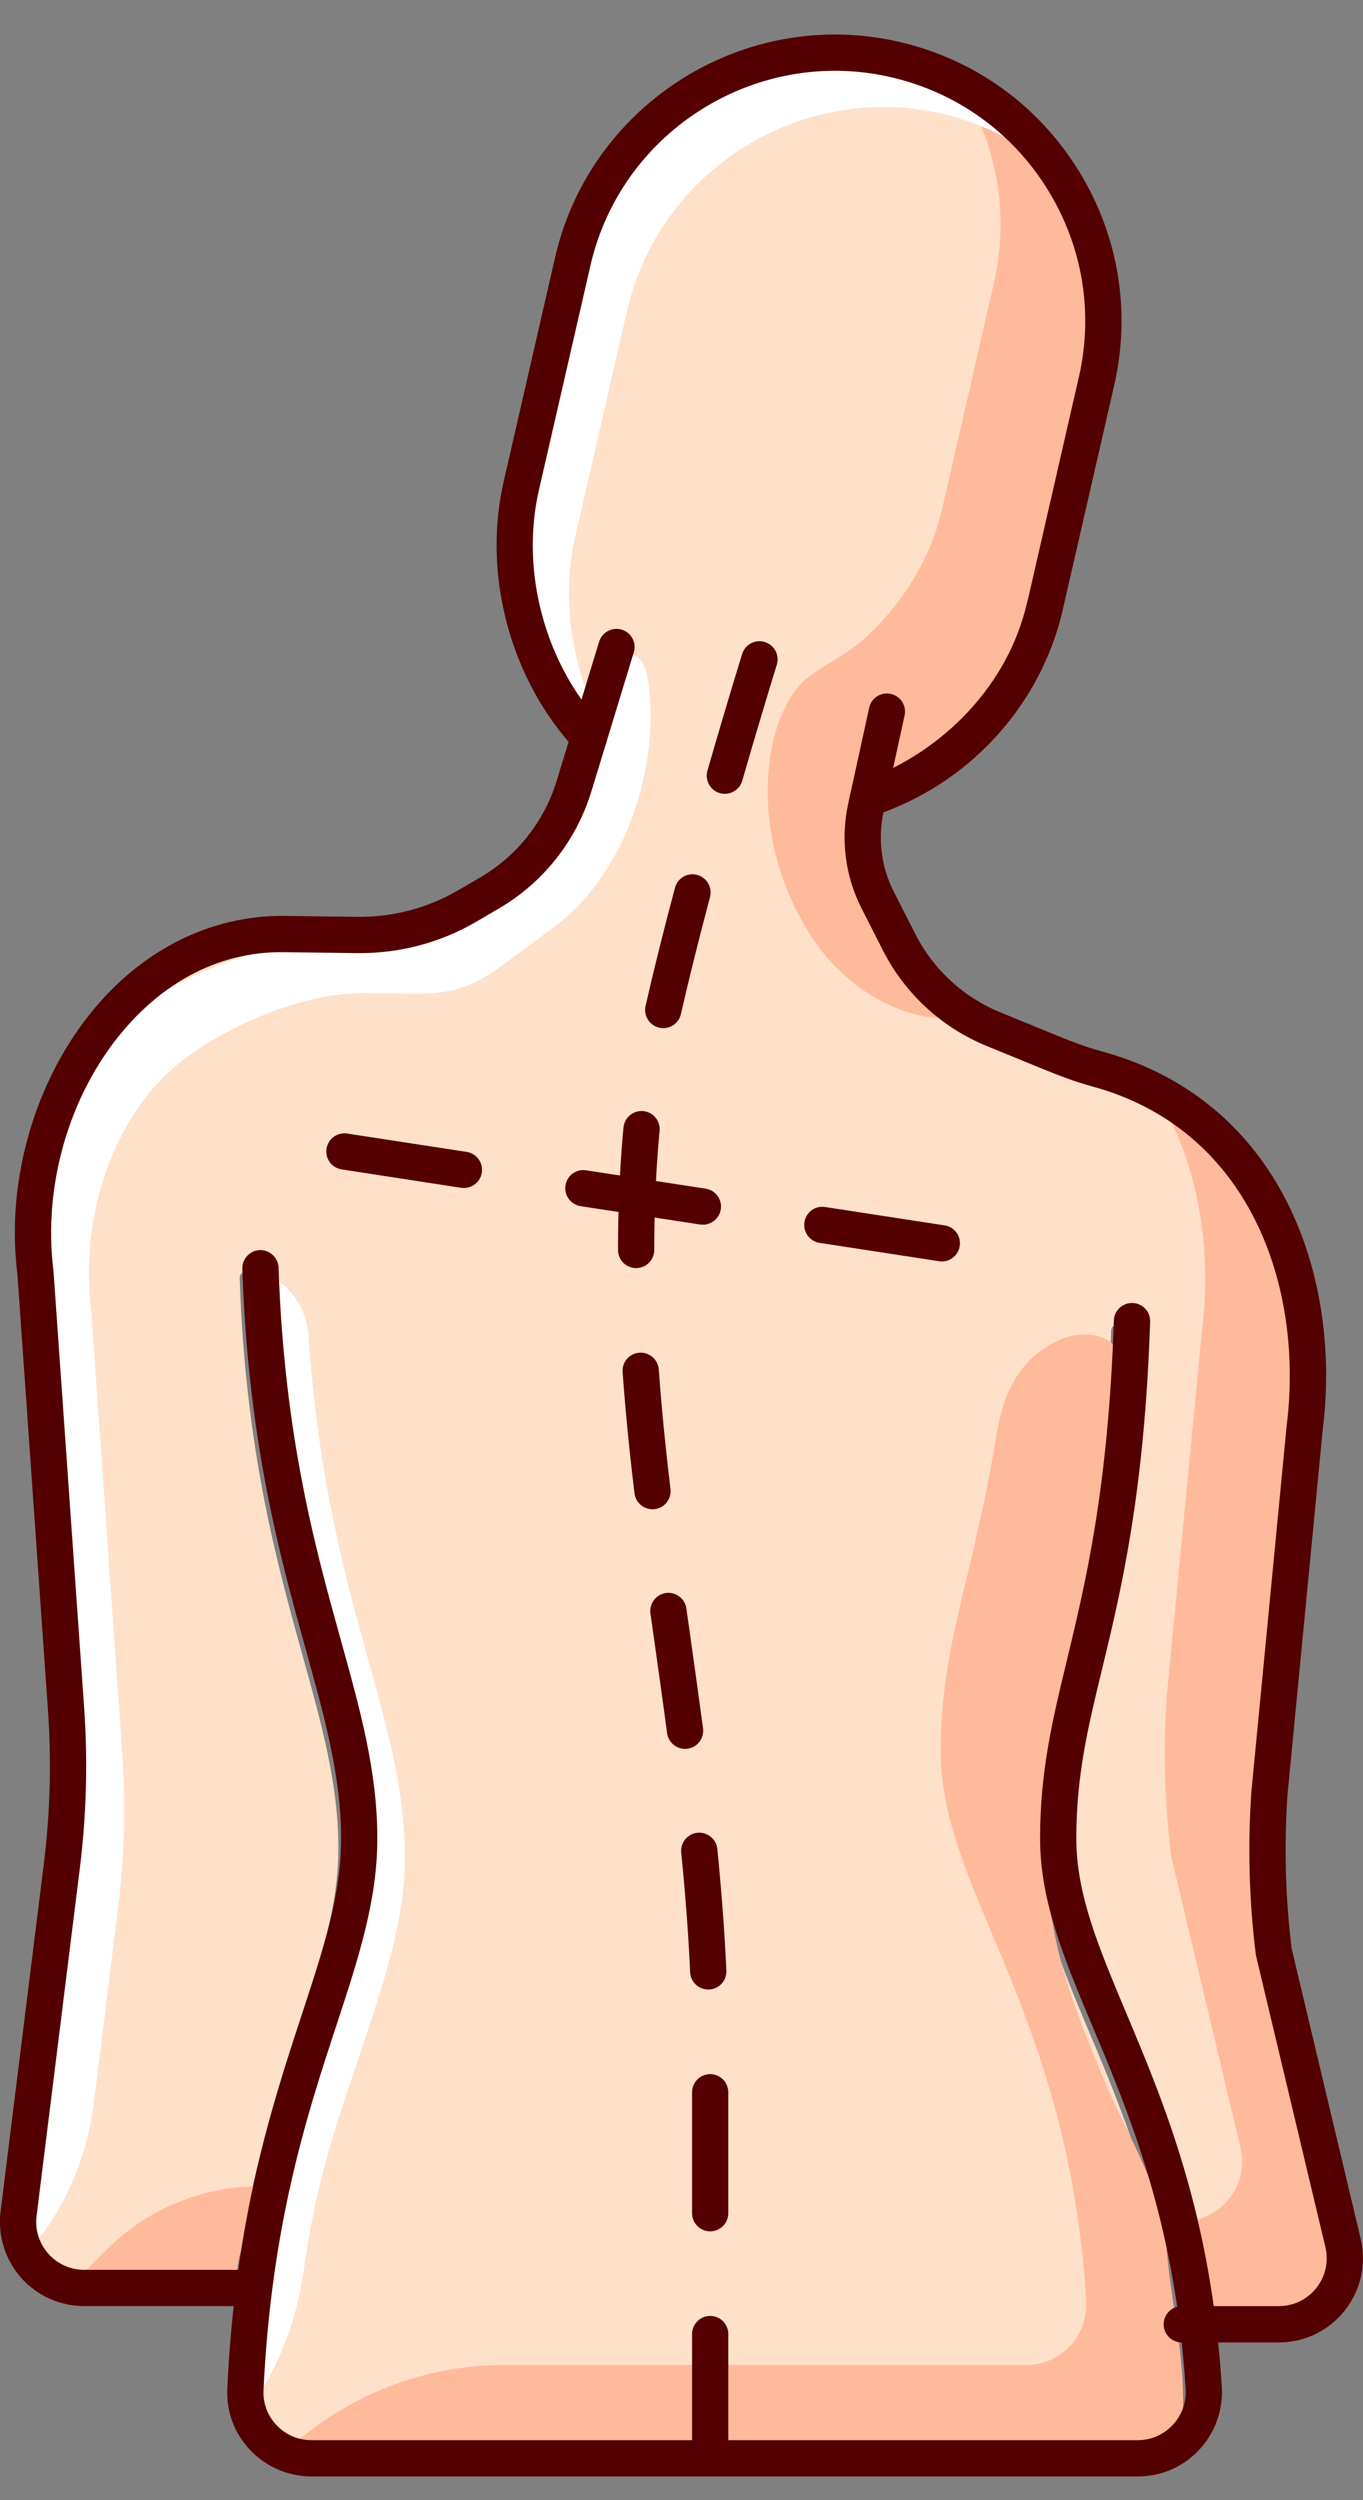 <svg width="24" height="44" viewBox="0 0 24 44" fill="none" xmlns="http://www.w3.org/2000/svg">
<rect x="0" y="0" width="24" height="44" fill="#808080" stroke="none"/>
<path d="M1.48 40.16H4.143C4.408 38.268 4.868 36.866 5.258 35.682C5.649 34.492 5.958 33.552 5.958 32.521C5.958 31.401 5.667 30.355 5.33 29.144C4.88 27.527 4.32 25.515 4.22 22.49C4.218 22.432 4.264 22.382 4.322 22.381C4.38 22.375 4.43 22.424 4.432 22.483C4.532 25.482 5.088 27.481 5.535 29.087C5.876 30.313 6.171 31.372 6.171 32.521C6.171 33.586 5.841 34.588 5.46 35.749C4.946 37.313 4.306 39.259 4.167 42.223C4.153 42.512 4.256 42.786 4.456 42.996C4.658 43.208 4.93 43.324 5.222 43.324H19.774C20.068 43.324 20.341 43.206 20.543 42.992C20.745 42.776 20.847 42.495 20.829 42.2C20.648 39.253 19.832 37.315 19.177 35.757C18.688 34.594 18.266 33.59 18.266 32.521C18.266 31.367 18.482 30.474 18.732 29.44C19.059 28.086 19.466 26.401 19.566 23.414C19.568 23.355 19.618 23.309 19.676 23.311C19.734 23.313 19.78 23.362 19.778 23.421C19.678 26.43 19.268 28.127 18.939 29.49C18.682 30.553 18.479 31.392 18.479 32.521C18.479 33.547 18.874 34.486 19.373 35.675C19.926 36.989 20.59 38.574 20.901 40.799H22.517C22.842 40.799 23.144 40.653 23.346 40.398C23.547 40.143 23.62 39.815 23.544 39.499L22.325 34.376C22.207 33.431 22.181 32.482 22.247 31.543L22.868 25.11C23.184 22.595 22.198 19.705 19.285 18.914C18.984 18.832 18.691 18.718 18.443 18.617L17.45 18.21C16.71 17.907 16.103 17.348 15.74 16.636L15.36 15.892C15.094 15.37 15.017 14.768 15.142 14.197L15.512 12.502C15.525 12.444 15.581 12.408 15.639 12.421C15.696 12.433 15.733 12.49 15.72 12.547L15.429 13.88C16.874 13.297 17.963 12.078 18.293 10.653L19.193 6.731C19.481 5.522 19.28 4.276 18.626 3.221C17.973 2.166 16.947 1.431 15.737 1.151C13.271 0.58 10.786 2.12 10.198 4.583L9.283 8.569C8.949 10.013 9.358 11.637 10.324 12.763L10.753 11.357C10.77 11.301 10.829 11.269 10.886 11.287C10.942 11.304 10.973 11.363 10.956 11.42L10.211 13.862C9.96 14.686 9.412 15.379 8.667 15.812L8.27 16.044C7.672 16.392 6.991 16.569 6.297 16.563L5.047 16.546C3.646 16.515 2.674 17.259 2.107 17.887C1.055 19.054 0.528 20.777 0.73 22.386L1.269 30.076C1.334 31 1.309 31.934 1.194 32.853L0.432 38.974C0.395 39.274 0.488 39.577 0.689 39.803C0.889 40.03 1.177 40.16 1.48 40.16ZM12.611 43.204C12.611 43.263 12.563 43.311 12.504 43.311C12.445 43.311 12.398 43.263 12.398 43.204V41.079C12.398 41.02 12.445 40.972 12.504 40.972C12.563 40.972 12.611 41.02 12.611 41.079V43.204Z" fill="#FFE0C9"/>
<path d="M9.183 9.583C9.179 9.582 9.174 9.583 9.17 9.582C9.17 9.705 9.173 9.828 9.182 9.951L9.253 9.716C9.271 9.66 9.239 9.601 9.183 9.583Z" fill="black"/>
<path d="M17.491 5.027L16.591 8.95C16.389 9.825 15.898 10.616 15.239 11.222C14.928 11.509 14.559 11.669 14.235 11.912C13.898 12.165 13.685 12.703 13.602 13.099C13.352 14.287 13.673 15.623 14.382 16.619C14.984 17.464 16.018 18.059 17.045 17.906C16.888 17.929 16.401 17.293 16.302 17.175C16.059 16.885 15.846 16.571 15.666 16.238C15.329 15.616 14.987 14.908 15.143 14.196L15.513 12.501C15.525 12.444 15.582 12.408 15.64 12.42C15.697 12.432 15.733 12.489 15.721 12.547L15.43 13.88C16.875 13.297 17.964 12.077 18.294 10.653L19.194 6.73C19.482 5.522 19.281 4.276 18.627 3.221C18.215 2.555 17.654 2.017 16.992 1.641C17.588 2.669 17.768 3.865 17.491 5.027Z" fill="#FFBA9C"/>
<path d="M23.546 39.497L22.326 34.375C22.208 33.43 22.182 32.48 22.248 31.542L22.869 25.108C23.139 22.958 22.457 20.536 20.434 19.384C21.125 20.573 21.337 22.044 21.166 23.406L20.545 29.839C20.479 30.777 20.505 31.727 20.623 32.672L21.843 37.794C21.918 38.111 21.846 38.438 21.644 38.693C21.442 38.948 21.141 39.094 20.816 39.094H20.573C20.703 39.619 20.816 40.183 20.902 40.797H22.518C22.843 40.797 23.145 40.651 23.347 40.396C23.548 40.141 23.621 39.813 23.546 39.497Z" fill="#FFBA9C"/>
<path d="M20.535 39.481C20.471 38.543 19.811 37.497 19.451 36.633C19.117 35.826 18.78 35.014 18.596 34.161C18.204 32.341 18.526 30.448 18.928 28.63C19.195 27.42 19.499 26.213 19.652 24.981C19.713 24.491 19.999 23.737 19.367 23.525C19.13 23.445 18.869 23.483 18.641 23.587C17.944 23.907 17.665 24.526 17.552 25.223C17.415 26.069 17.231 26.904 17.03 27.737C16.78 28.771 16.564 29.664 16.564 30.818C16.564 31.887 16.987 32.891 17.476 34.054C18.023 35.356 18.683 36.924 18.99 39.125C19.049 39.547 19.095 39.992 19.125 40.463C19.142 40.734 19.068 41.01 18.898 41.222C18.693 41.478 18.395 41.621 18.072 41.621H12.612V43.204C12.612 43.263 12.564 43.31 12.505 43.31C12.447 43.31 12.399 43.263 12.399 43.204V41.621H8.879C7.387 41.621 5.956 42.214 4.901 43.269C5.004 43.302 5.111 43.324 5.223 43.324H19.739C20.011 43.324 20.281 43.235 20.482 43.052C20.726 42.83 20.849 42.523 20.83 42.2C20.83 41.29 20.596 40.384 20.535 39.481Z" fill="#FFBA9C"/>
<path d="M1.322 40.147C1.375 40.155 1.427 40.161 1.481 40.161H4.144C4.182 39.557 4.487 39 4.56 38.477C3.556 38.477 2.593 38.876 1.884 39.586L1.322 40.147Z" fill="#FFBA9C"/>
<path d="M16.364 13.354L16.357 13.386C16.408 13.352 16.458 13.317 16.508 13.28C16.502 13.278 16.497 13.274 16.491 13.273C16.433 13.261 16.377 13.297 16.364 13.354Z" fill="#FFE0C9"/>
<path d="M10.43 12.413C10.025 11.476 9.906 10.406 10.134 9.421L11.049 5.434C11.637 2.972 14.122 1.432 16.588 2.003C17.248 2.155 17.849 2.447 18.369 2.848C17.718 1.993 16.798 1.397 15.737 1.151C13.271 0.58 10.786 2.12 10.198 4.583L9.283 8.569C8.949 10.013 9.358 11.637 10.324 12.763L10.43 12.413Z" fill="white"/>
<path d="M4.492 39.232L4.365 40.322C4.307 40.893 4.266 41.5 4.254 42.165C4.252 42.28 4.264 42.396 4.289 42.508C4.398 42.4 4.512 42.224 4.628 42.03C5.009 41.394 5.246 40.684 5.349 39.95C5.599 38.159 6.029 37.098 6.419 35.911C6.801 34.75 7.13 33.748 7.13 32.683C7.13 31.534 6.836 30.475 6.495 29.249C6.093 27.803 5.602 26.04 5.435 23.515C5.398 22.958 5.018 22.48 4.478 22.334C4.402 22.314 4.353 22.306 4.354 22.319C4.455 25.343 5.061 27.689 5.511 29.306C5.848 30.517 6.279 31.302 6.279 32.422C6.279 33.453 5.954 34.135 5.562 35.325C5.173 36.509 4.757 37.34 4.492 39.232Z" fill="white"/>
<path d="M11.413 11.988C11.382 11.771 11.305 11.517 11.047 11.503C10.868 11.494 10.707 11.622 10.647 11.791C10.419 12.431 10.252 13.084 10.075 13.742C9.888 14.434 9.467 15.049 8.89 15.475L8.343 16.017C7.784 16.43 7.092 16.648 6.398 16.64L5.587 16.627C4.406 16.599 2.689 17.362 1.915 18.219C1 19.235 0.568 20.755 0.76 22.285L1.3 29.975C1.365 30.899 1.339 31.834 1.225 32.752L0.463 38.874C0.436 39.096 0.48 39.318 0.585 39.511C0.657 39.439 0.732 39.342 0.809 39.233C1.273 38.569 1.555 37.795 1.655 36.991L2.076 33.603C2.191 32.683 2.216 31.753 2.151 30.827L1.612 23.137C1.42 21.606 1.851 20.086 2.767 19.071C3.54 18.213 5.258 17.451 6.438 17.478L7.25 17.491C7.944 17.499 8.308 17.385 8.867 16.973C8.867 16.973 9.742 16.327 9.742 16.327C11.008 15.392 11.631 13.511 11.413 11.988Z" fill="white"/>
<path d="M12.505 43.521C12.329 43.521 12.186 43.378 12.186 43.202V41.076C12.186 40.9 12.329 40.757 12.505 40.757C12.681 40.757 12.824 40.9 12.824 41.076V43.202C12.824 43.378 12.681 43.521 12.505 43.521ZM12.505 39.269C12.329 39.269 12.186 39.126 12.186 38.949V36.822C12.186 36.645 12.329 36.502 12.505 36.502C12.681 36.502 12.824 36.645 12.824 36.822V38.949C12.824 39.126 12.681 39.269 12.505 39.269ZM12.471 35.013C12.301 35.013 12.16 34.88 12.152 34.709C12.122 34.041 12.07 33.353 11.995 32.604C11.978 32.428 12.106 32.272 12.281 32.254C12.456 32.237 12.613 32.365 12.631 32.54C12.707 33.301 12.759 34.001 12.79 34.679C12.798 34.856 12.662 35.005 12.486 35.013C12.481 35.013 12.476 35.013 12.471 35.013ZM12.062 30.778C11.905 30.778 11.768 30.661 11.746 30.501C11.674 29.955 11.597 29.413 11.521 28.873L11.453 28.396C11.429 28.221 11.55 28.06 11.725 28.035C11.899 28.011 12.061 28.132 12.086 28.307L12.153 28.783C12.229 29.325 12.306 29.869 12.379 30.416C12.402 30.591 12.28 30.752 12.105 30.775C12.091 30.777 12.076 30.778 12.062 30.778ZM11.489 26.561C11.33 26.561 11.192 26.442 11.172 26.28C11.078 25.498 11.01 24.8 10.963 24.147C10.95 23.971 11.082 23.818 11.258 23.806C11.434 23.794 11.587 23.925 11.6 24.101C11.646 24.744 11.713 25.432 11.806 26.204C11.827 26.379 11.703 26.538 11.527 26.559C11.514 26.561 11.502 26.561 11.489 26.561ZM11.201 22.317C11.201 22.317 11.201 22.317 11.201 22.317C11.024 22.317 10.882 22.174 10.882 21.998C10.882 21.309 10.91 20.63 10.966 19.978C10.97 19.933 10.974 19.886 10.979 19.838C10.998 19.663 11.156 19.536 11.33 19.554C11.505 19.573 11.632 19.73 11.614 19.905C11.61 19.948 11.605 19.991 11.602 20.032C11.547 20.675 11.521 21.318 11.52 21.998C11.52 22.174 11.377 22.317 11.201 22.317ZM11.679 18.094C11.656 18.094 11.632 18.091 11.608 18.086C11.436 18.047 11.329 17.876 11.367 17.704C11.506 17.093 11.68 16.393 11.885 15.624C11.93 15.453 12.105 15.352 12.275 15.397C12.445 15.442 12.547 15.617 12.502 15.787C12.3 16.549 12.127 17.241 11.99 17.845C11.957 17.994 11.825 18.094 11.679 18.094ZM12.764 13.97C12.734 13.97 12.704 13.966 12.675 13.958C12.505 13.909 12.408 13.732 12.457 13.562C12.797 12.381 13.066 11.517 13.068 11.509C13.121 11.34 13.3 11.246 13.468 11.299C13.636 11.351 13.73 11.53 13.678 11.698C13.675 11.707 13.409 12.565 13.07 13.739C13.03 13.879 12.902 13.97 12.764 13.97Z" fill="#540000"/>
<path d="M16.584 22.2C16.568 22.2 16.552 22.198 16.535 22.196L14.432 21.873C14.257 21.846 14.138 21.683 14.165 21.509C14.191 21.334 14.354 21.214 14.529 21.242L16.632 21.565C16.807 21.591 16.926 21.754 16.899 21.929C16.875 22.087 16.739 22.2 16.584 22.2ZM12.377 21.553C12.361 21.553 12.344 21.552 12.328 21.55L10.224 21.227C10.05 21.2 9.93 21.037 9.957 20.863C9.983 20.688 10.146 20.568 10.321 20.596L12.425 20.919C12.599 20.945 12.719 21.108 12.692 21.283C12.668 21.44 12.531 21.553 12.377 21.553ZM8.169 20.907C8.153 20.907 8.136 20.906 8.12 20.904L6.016 20.58C5.842 20.554 5.722 20.391 5.749 20.216C5.776 20.042 5.939 19.922 6.113 19.949L8.217 20.272C8.391 20.299 8.511 20.462 8.484 20.636C8.46 20.794 8.324 20.907 8.169 20.907Z" fill="#540000"/>
<path d="M4.237 40.584H1.48C1.056 40.584 0.651 40.402 0.37 40.084C0.089 39.765 -0.042 39.341 0.01 38.92L0.772 32.798C0.883 31.907 0.907 31 0.845 30.104L0.306 22.419C0.091 20.709 0.659 18.856 1.791 17.6C2.676 16.619 3.832 16.094 5.056 16.119L6.303 16.136C6.913 16.141 7.524 15.984 8.056 15.674L8.453 15.443C9.105 15.063 9.584 14.457 9.804 13.736L10.549 11.294C10.601 11.125 10.78 11.03 10.948 11.081C11.117 11.133 11.212 11.311 11.16 11.48L10.415 13.922C10.148 14.798 9.566 15.534 8.775 15.994L8.378 16.226C7.746 16.594 7.023 16.782 6.294 16.774L5.045 16.758C3.723 16.724 2.802 17.433 2.266 18.028C1.254 19.15 0.747 20.809 0.941 22.357L1.482 30.059C1.547 30.997 1.522 31.945 1.406 32.877L0.644 38.999C0.614 39.239 0.689 39.48 0.849 39.661C1.009 39.842 1.239 39.946 1.48 39.946H4.237C4.413 39.946 4.556 40.089 4.556 40.265C4.556 40.441 4.413 40.584 4.237 40.584Z" fill="#540000"/>
<path d="M22.518 41.224H20.809C20.633 41.224 20.49 41.081 20.49 40.904C20.49 40.728 20.633 40.585 20.809 40.585H22.518C22.777 40.585 23.018 40.468 23.179 40.265C23.34 40.061 23.398 39.799 23.338 39.547L22.118 34.425C22.116 34.413 22.113 34.402 22.112 34.39C21.994 33.443 21.968 32.48 22.035 31.527L22.656 25.088C22.961 22.658 22.019 19.876 19.229 19.119C18.917 19.034 18.616 18.916 18.363 18.813L17.369 18.406C16.583 18.084 15.937 17.489 15.55 16.732L15.171 15.987C14.883 15.422 14.799 14.77 14.934 14.15L15.305 12.455C15.342 12.283 15.512 12.174 15.685 12.212C15.857 12.249 15.966 12.419 15.928 12.592L15.558 14.287C15.454 14.762 15.518 15.263 15.74 15.697L16.119 16.441C16.436 17.063 16.966 17.551 17.611 17.815L18.605 18.222C18.84 18.318 19.118 18.427 19.396 18.502C22.556 19.361 23.629 22.464 23.291 25.159L22.671 31.58C22.608 32.478 22.633 33.393 22.744 34.294L23.959 39.399C24.064 39.843 23.963 40.303 23.68 40.66C23.398 41.018 22.974 41.224 22.518 41.224Z" fill="#540000"/>
<path d="M20.035 43.582H5.483C5.079 43.582 4.688 43.415 4.409 43.122C4.127 42.827 3.983 42.441 4.002 42.035C4.144 39.013 4.794 37.037 5.316 35.449C5.701 34.276 6.006 33.35 6.006 32.353C6.006 31.262 5.718 30.229 5.386 29.034C4.933 27.406 4.369 25.379 4.267 22.33C4.261 22.154 4.399 22.006 4.576 22C4.745 21.994 4.9 22.132 4.905 22.308C5.005 25.282 5.557 27.267 6.001 28.862C6.346 30.103 6.644 31.175 6.644 32.353C6.644 33.452 6.31 34.47 5.922 35.648C5.412 37.199 4.778 39.13 4.64 42.066C4.629 42.295 4.711 42.514 4.871 42.681C5.032 42.851 5.249 42.944 5.483 42.944H20.035C20.269 42.944 20.487 42.849 20.648 42.678C20.81 42.506 20.891 42.282 20.877 42.046C20.698 39.135 19.89 37.215 19.242 35.672C18.744 34.488 18.314 33.466 18.314 32.353C18.314 31.174 18.532 30.27 18.785 29.223C19.11 27.878 19.515 26.205 19.613 23.239C19.619 23.063 19.767 22.925 19.943 22.931C20.119 22.936 20.258 23.084 20.252 23.26C20.151 26.291 19.738 28 19.406 29.373C19.152 30.422 18.952 31.25 18.952 32.353C18.952 33.337 19.34 34.258 19.83 35.425C20.498 37.012 21.329 38.987 21.514 42.007C21.539 42.414 21.393 42.818 21.113 43.116C20.83 43.417 20.447 43.582 20.035 43.582Z" fill="#540000"/>
<path d="M15.283 14.373C15.152 14.373 15.03 14.291 14.983 14.161C14.923 13.995 15.01 13.812 15.175 13.753C16.644 13.226 17.76 12.02 18.087 10.606L18.986 6.684C19.262 5.529 19.07 4.341 18.446 3.334C17.823 2.327 16.844 1.626 15.69 1.359C13.337 0.815 10.967 2.284 10.406 4.633L9.491 8.618C9.159 10.056 9.596 11.681 10.604 12.76C10.725 12.889 10.718 13.091 10.589 13.211C10.46 13.332 10.258 13.325 10.138 13.196C8.988 11.966 8.49 10.113 8.869 8.474L9.784 4.487C10.427 1.795 13.14 0.114 15.834 0.737C17.155 1.043 18.275 1.845 18.989 2.998C19.703 4.15 19.923 5.511 19.608 6.829L18.709 10.749C18.333 12.373 17.062 13.755 15.391 14.354C15.356 14.367 15.319 14.373 15.283 14.373Z" fill="#540000"/>
<path d="M15.282 14.373C15.147 14.373 15.022 14.287 14.978 14.152C14.924 13.984 15.015 13.804 15.183 13.749C16.634 13.277 17.746 12.072 18.085 10.606C18.125 10.434 18.296 10.327 18.468 10.367C18.64 10.406 18.747 10.578 18.707 10.75C18.318 12.433 17.043 13.815 15.381 14.357C15.348 14.367 15.315 14.373 15.282 14.373Z" fill="#540000"/>
</svg>
